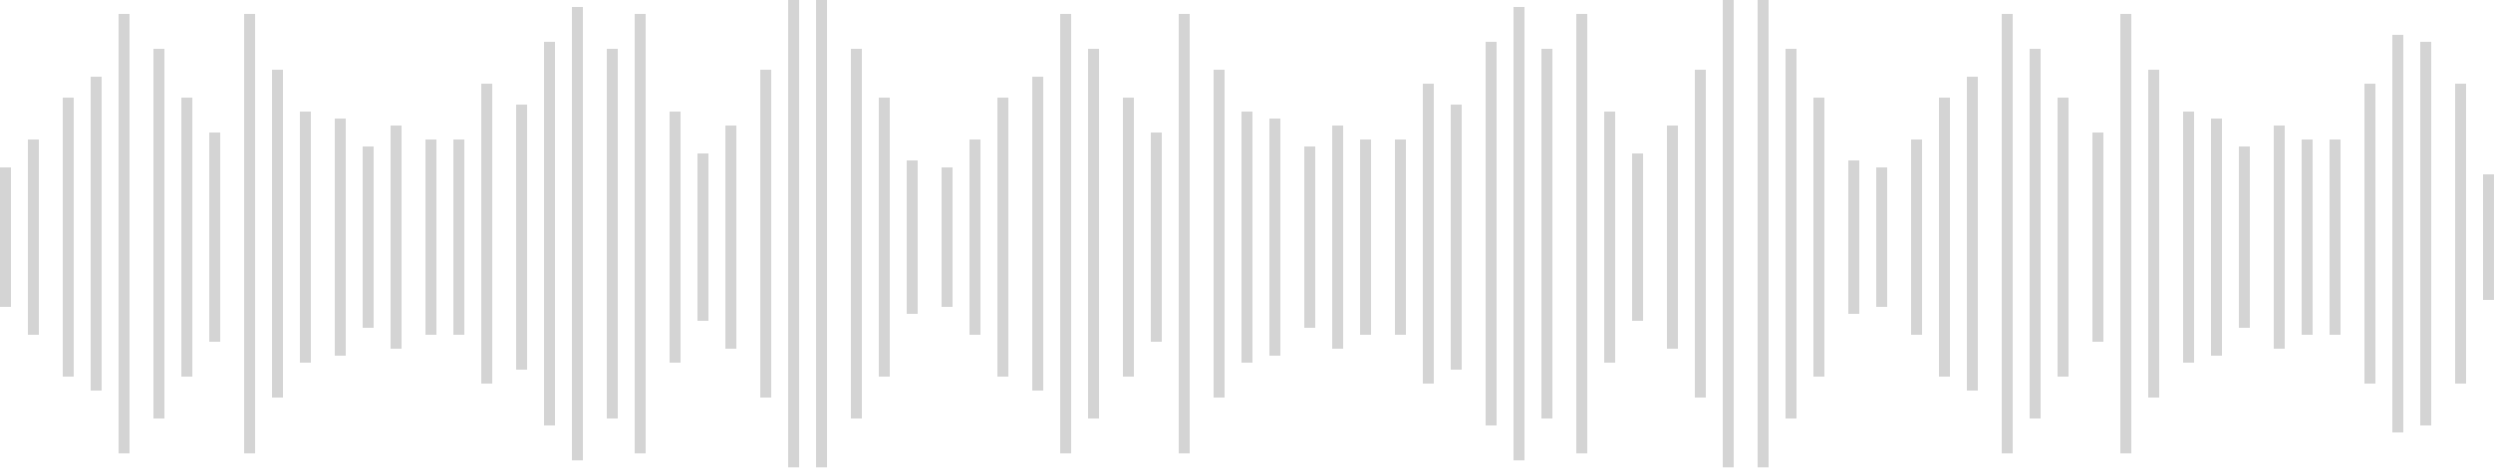 <svg id="audio" width="228" height="43" viewBox="0 0 228 43" fill="none" xmlns="http://www.w3.org/2000/svg">
<g clip-path="url(#clip0_169:178)">
<path d="M0.5 15.266V27.988" stroke="#D4D4D4" stroke-miterlimit="10"/>
<path d="M3.045 12.722V30.533" stroke="#D4D4D4" stroke-miterlimit="10"/>
<path d="M6.225 8.905V34.349" stroke="#D4D4D4" stroke-miterlimit="10"/>
<path d="M8.77 6.997V35.621" stroke="#D4D4D4" stroke-miterlimit="10"/>
<path d="M11.314 1.271V41.346" stroke="#D4D4D4" stroke-miterlimit="10"/>
<path d="M14.494 4.453V38.166" stroke="#D4D4D4" stroke-miterlimit="10"/>
<path d="M17.039 8.905V34.349" stroke="#D4D4D4" stroke-miterlimit="10"/>
<path d="M19.583 12.086V31.169" stroke="#D4D4D4" stroke-miterlimit="10"/>
<path d="M22.764 1.271V41.346" stroke="#D4D4D4" stroke-miterlimit="10"/>
<path d="M25.308 6.361V36.258" stroke="#D4D4D4" stroke-miterlimit="10"/>
<path d="M27.852 10.177V33.076" stroke="#D4D4D4" stroke-miterlimit="10"/>
<path d="M31.033 10.812V32.44" stroke="#D4D4D4" stroke-miterlimit="10"/>
<path d="M33.577 13.358V29.896" stroke="#D4D4D4" stroke-miterlimit="10"/>
<path d="M36.122 11.449V31.804" stroke="#D4D4D4" stroke-miterlimit="10"/>
<path d="M39.302 12.722V30.533" stroke="#D4D4D4" stroke-miterlimit="10"/>
<path d="M41.847 12.722V30.533" stroke="#D4D4D4" stroke-miterlimit="10"/>
<path d="M44.391 7.633V34.985" stroke="#D4D4D4" stroke-miterlimit="10"/>
<path d="M47.571 9.541V33.713" stroke="#D4D4D4" stroke-miterlimit="10"/>
<path d="M50.116 3.816V38.801" stroke="#D4D4D4" stroke-miterlimit="10"/>
<path d="M52.66 0.636V41.982" stroke="#D4D4D4" stroke-miterlimit="10"/>
<path d="M55.841 4.453V38.166" stroke="#D4D4D4" stroke-miterlimit="10"/>
<path d="M58.385 1.271V41.346" stroke="#D4D4D4" stroke-miterlimit="10"/>
<path d="M61.566 10.177V33.076" stroke="#D4D4D4" stroke-miterlimit="10"/>
<path d="M64.11 13.994V29.26" stroke="#D4D4D4" stroke-miterlimit="10"/>
<path d="M66.654 11.449V31.804" stroke="#D4D4D4" stroke-miterlimit="10"/>
<path d="M69.835 6.361V36.258" stroke="#D4D4D4" stroke-miterlimit="10"/>
<path d="M72.379 0V42.618" stroke="#D4D4D4" stroke-miterlimit="10"/>
<path d="M74.924 0V42.618" stroke="#D4D4D4" stroke-miterlimit="10"/>
<path d="M78.104 4.453V38.166" stroke="#D4D4D4" stroke-miterlimit="10"/>
<path d="M80.648 8.905V34.349" stroke="#D4D4D4" stroke-miterlimit="10"/>
<path d="M83.193 14.63V28.624" stroke="#D4D4D4" stroke-miterlimit="10"/>
<path d="M86.373 15.266V27.988" stroke="#D4D4D4" stroke-miterlimit="10"/>
<path d="M88.918 12.722V30.533" stroke="#D4D4D4" stroke-miterlimit="10"/>
<path d="M91.462 8.905V34.349" stroke="#D4D4D4" stroke-miterlimit="10"/>
<path d="M94.643 6.997V35.621" stroke="#D4D4D4" stroke-miterlimit="10"/>
<path d="M97.187 1.271V41.346" stroke="#D4D4D4" stroke-miterlimit="10"/>
<path d="M99.731 4.453V38.166" stroke="#D4D4D4" stroke-miterlimit="10"/>
<path d="M102.912 8.905V34.349" stroke="#D4D4D4" stroke-miterlimit="10"/>
<path d="M105.456 12.086V31.169" stroke="#D4D4D4" stroke-miterlimit="10"/>
<path d="M108.001 1.271V41.346" stroke="#D4D4D4" stroke-miterlimit="10"/>
<path d="M111.181 6.361V36.258" stroke="#D4D4D4" stroke-miterlimit="10"/>
<path d="M113.725 10.177V33.076" stroke="#D4D4D4" stroke-miterlimit="10"/>
<path d="M116.27 10.812V32.44" stroke="#D4D4D4" stroke-miterlimit="10"/>
<path d="M119.45 13.358V29.896" stroke="#D4D4D4" stroke-miterlimit="10"/>
<path d="M121.995 11.449V31.804" stroke="#D4D4D4" stroke-miterlimit="10"/>
<path d="M124.539 12.722V30.533" stroke="#D4D4D4" stroke-miterlimit="10"/>
<path d="M127.72 12.722V30.533" stroke="#D4D4D4" stroke-miterlimit="10"/>
<path d="M130.264 7.633V34.985" stroke="#D4D4D4" stroke-miterlimit="10"/>
<path d="M132.808 9.541V33.713" stroke="#D4D4D4" stroke-miterlimit="10"/>
<path d="M135.989 3.816V38.801" stroke="#D4D4D4" stroke-miterlimit="10"/>
<path d="M138.533 0.636V41.982" stroke="#D4D4D4" stroke-miterlimit="10"/>
<path d="M141.078 4.453V38.166" stroke="#D4D4D4" stroke-miterlimit="10"/>
<path d="M144.258 1.271V41.346" stroke="#D4D4D4" stroke-miterlimit="10"/>
<path d="M146.802 10.177V33.076" stroke="#D4D4D4" stroke-miterlimit="10"/>
<path d="M149.347 13.994V29.26" stroke="#D4D4D4" stroke-miterlimit="10"/>
<path d="M152.527 11.449V31.804" stroke="#D4D4D4" stroke-miterlimit="10"/>
<path d="M155.072 6.361V36.258" stroke="#D4D4D4" stroke-miterlimit="10"/>
<path d="M157.616 0V42.618" stroke="#D4D4D4" stroke-miterlimit="10"/>
<path d="M160.797 0V42.618" stroke="#D4D4D4" stroke-miterlimit="10"/>
<path d="M163.341 4.453V38.166" stroke="#D4D4D4" stroke-miterlimit="10"/>
<path d="M165.885 8.905V34.349" stroke="#D4D4D4" stroke-miterlimit="10"/>
<path d="M169.066 14.63V28.624" stroke="#D4D4D4" stroke-miterlimit="10"/>
<path d="M171.61 15.266V27.988" stroke="#D4D4D4" stroke-miterlimit="10"/>
<path d="M174.791 12.722V30.533" stroke="#D4D4D4" stroke-miterlimit="10"/>
<path d="M177.335 8.905V34.349" stroke="#D4D4D4" stroke-miterlimit="10"/>
<path d="M179.879 6.997V35.621" stroke="#D4D4D4" stroke-miterlimit="10"/>
<path d="M183.06 1.271V41.346" stroke="#D4D4D4" stroke-miterlimit="10"/>
<path d="M185.604 4.453V38.166" stroke="#D4D4D4" stroke-miterlimit="10"/>
<path d="M188.149 8.905V34.349" stroke="#D4D4D4" stroke-miterlimit="10"/>
<path d="M191.329 12.086V31.169" stroke="#D4D4D4" stroke-miterlimit="10"/>
<path d="M193.874 1.271V41.346" stroke="#D4D4D4" stroke-miterlimit="10"/>
<path d="M196.418 6.361V36.258" stroke="#D4D4D4" stroke-miterlimit="10"/>
<path d="M199.598 10.177V33.076" stroke="#D4D4D4" stroke-miterlimit="10"/>
<path d="M202.143 10.812V32.44" stroke="#D4D4D4" stroke-miterlimit="10"/>
<path d="M204.687 13.358V29.896" stroke="#D4D4D4" stroke-miterlimit="10"/>
<path d="M207.868 11.449V31.804" stroke="#D4D4D4" stroke-miterlimit="10"/>
<path d="M210.412 12.722V30.533" stroke="#D4D4D4" stroke-miterlimit="10"/>
<path d="M212.956 12.722V30.533" stroke="#D4D4D4" stroke-miterlimit="10"/>
<path d="M216.137 7.633V34.985" stroke="#D4D4D4" stroke-miterlimit="10"/>
<path d="M218.681 3.18V39.437" stroke="#D4D4D4" stroke-miterlimit="10"/>
<path d="M221.226 3.816V38.801" stroke="#D4D4D4" stroke-miterlimit="10"/>
<path d="M224.406 7.633V34.985" stroke="#D4D4D4" stroke-miterlimit="10"/>
<path d="M226.951 15.902V27.352" stroke="#D4D4D4" stroke-miterlimit="10"/>
</g>
<defs>
<clipPath id="clip0_169:178">
<rect width="227.45" height="42.618" fill="white"/>
</clipPath>
</defs>
</svg>
